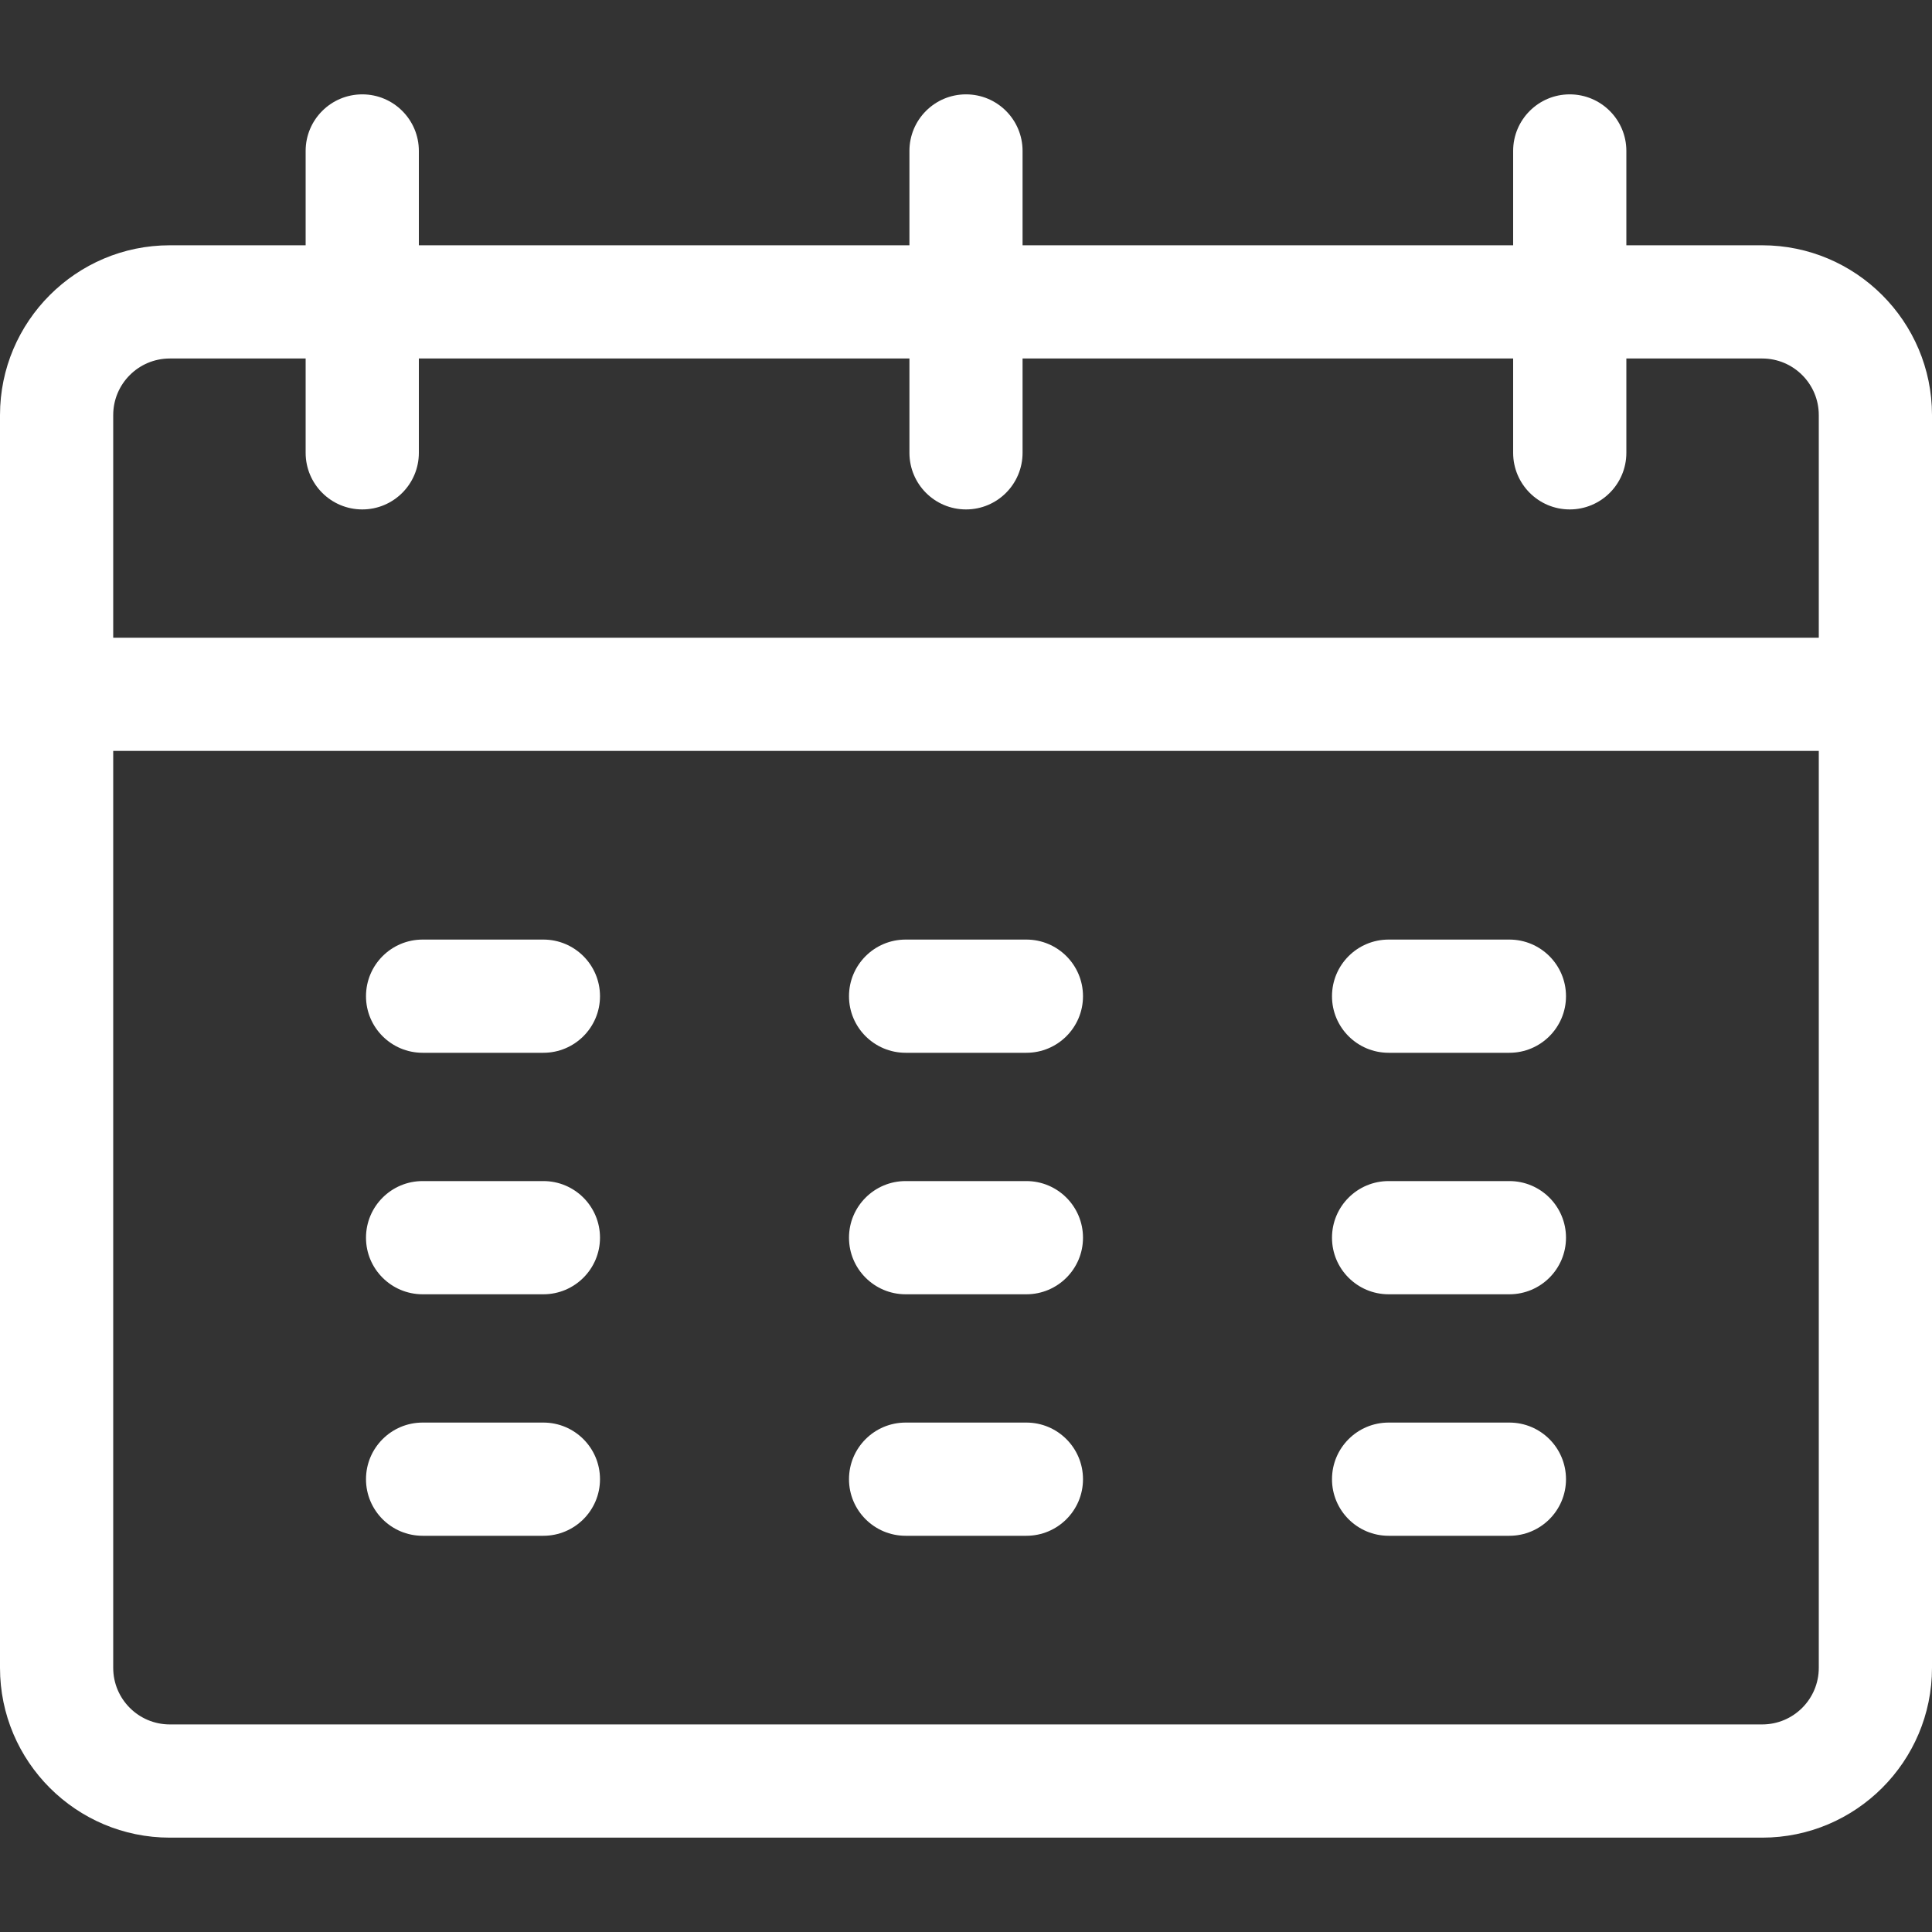 <svg width="25" height="25" viewBox="0 0 25 25" fill="none" xmlns="http://www.w3.org/2000/svg">
<rect x="0" y="0" width="25" height="25" fill="#333333" stroke="none"/>
<path d="M7.031 12.158H5.469C5.064 12.158 4.736 12.486 4.736 12.891C4.736 13.295 5.064 13.623 5.469 13.623H7.031C7.436 13.623 7.764 13.295 7.764 12.891C7.764 12.486 7.436 12.158 7.031 12.158Z" fill="#FFFFFF"/>
<path d="M7.031 15.283H5.469C5.064 15.283 4.736 15.611 4.736 16.016C4.736 16.42 5.064 16.748 5.469 16.748H7.031C7.436 16.748 7.764 16.42 7.764 16.016C7.764 15.611 7.436 15.283 7.031 15.283Z" fill="#FFFFFF"/>
<path d="M7.031 18.408H5.469C5.064 18.408 4.736 18.736 4.736 19.141C4.736 19.545 5.064 19.873 5.469 19.873H7.031C7.436 19.873 7.764 19.545 7.764 19.141C7.764 18.736 7.436 18.408 7.031 18.408Z" fill="#FFFFFF"/>
<path d="M13.281 12.158H11.719C11.314 12.158 10.986 12.486 10.986 12.891C10.986 13.295 11.314 13.623 11.719 13.623H13.281C13.686 13.623 14.014 13.295 14.014 12.891C14.014 12.486 13.686 12.158 13.281 12.158Z" fill="#FFFFFF"/>
<path d="M13.281 15.283H11.719C11.314 15.283 10.986 15.611 10.986 16.016C10.986 16.42 11.314 16.748 11.719 16.748H13.281C13.686 16.748 14.014 16.42 14.014 16.016C14.014 15.611 13.686 15.283 13.281 15.283Z" fill="#FFFFFF"/>
<path d="M13.281 18.408H11.719C11.314 18.408 10.986 18.736 10.986 19.141C10.986 19.545 11.314 19.873 11.719 19.873H13.281C13.686 19.873 14.014 19.545 14.014 19.141C14.014 18.736 13.686 18.408 13.281 18.408Z" fill="#FFFFFF"/>
<path d="M19.531 12.158H17.969C17.564 12.158 17.236 12.486 17.236 12.891C17.236 13.295 17.564 13.623 17.969 13.623H19.531C19.936 13.623 20.264 13.295 20.264 12.891C20.264 12.486 19.936 12.158 19.531 12.158Z" fill="#FFFFFF"/>
<path d="M19.531 15.283H17.969C17.564 15.283 17.236 15.611 17.236 16.016C17.236 16.42 17.564 16.748 17.969 16.748H19.531C19.936 16.748 20.264 16.42 20.264 16.016C20.264 15.611 19.936 15.283 19.531 15.283Z" fill="#FFFFFF"/>
<path d="M19.531 18.408H17.969C17.564 18.408 17.236 18.736 17.236 19.141C17.236 19.545 17.564 19.873 17.969 19.873H19.531C19.936 19.873 20.264 19.545 20.264 19.141C20.264 18.736 19.936 18.408 19.531 18.408Z" fill="#FFFFFF"/>
<path d="M22.803 3.174H21.045V1.953C21.045 1.549 20.717 1.221 20.312 1.221C19.908 1.221 19.58 1.549 19.58 1.953V3.174H13.232V1.953C13.232 1.549 12.905 1.221 12.5 1.221C12.095 1.221 11.768 1.549 11.768 1.953V3.174H5.42V1.953C5.42 1.549 5.092 1.221 4.688 1.221C4.283 1.221 3.955 1.549 3.955 1.953V3.174H2.197C0.986 3.174 0 4.16 0 5.371V21.582C0 22.794 0.986 23.779 2.197 23.779H22.803C24.014 23.779 25 22.794 25 21.582C25 21.109 25 5.782 25 5.371C25 4.16 24.014 3.174 22.803 3.174ZM1.465 5.371C1.465 4.967 1.793 4.639 2.197 4.639H3.955V5.859C3.955 6.264 4.283 6.592 4.688 6.592C5.092 6.592 5.42 6.264 5.42 5.859V4.639H11.768V5.859C11.768 6.264 12.095 6.592 12.5 6.592C12.905 6.592 13.232 6.264 13.232 5.859V4.639H19.58V5.859C19.58 6.264 19.908 6.592 20.312 6.592C20.717 6.592 21.045 6.264 21.045 5.859V4.639H22.803C23.207 4.639 23.535 4.967 23.535 5.371V8.252H1.465V5.371ZM22.803 22.314H2.197C1.793 22.314 1.465 21.986 1.465 21.582V9.717H23.535V21.582C23.535 21.986 23.207 22.314 22.803 22.314Z" fill="#FFFFFF"/>
</svg>
